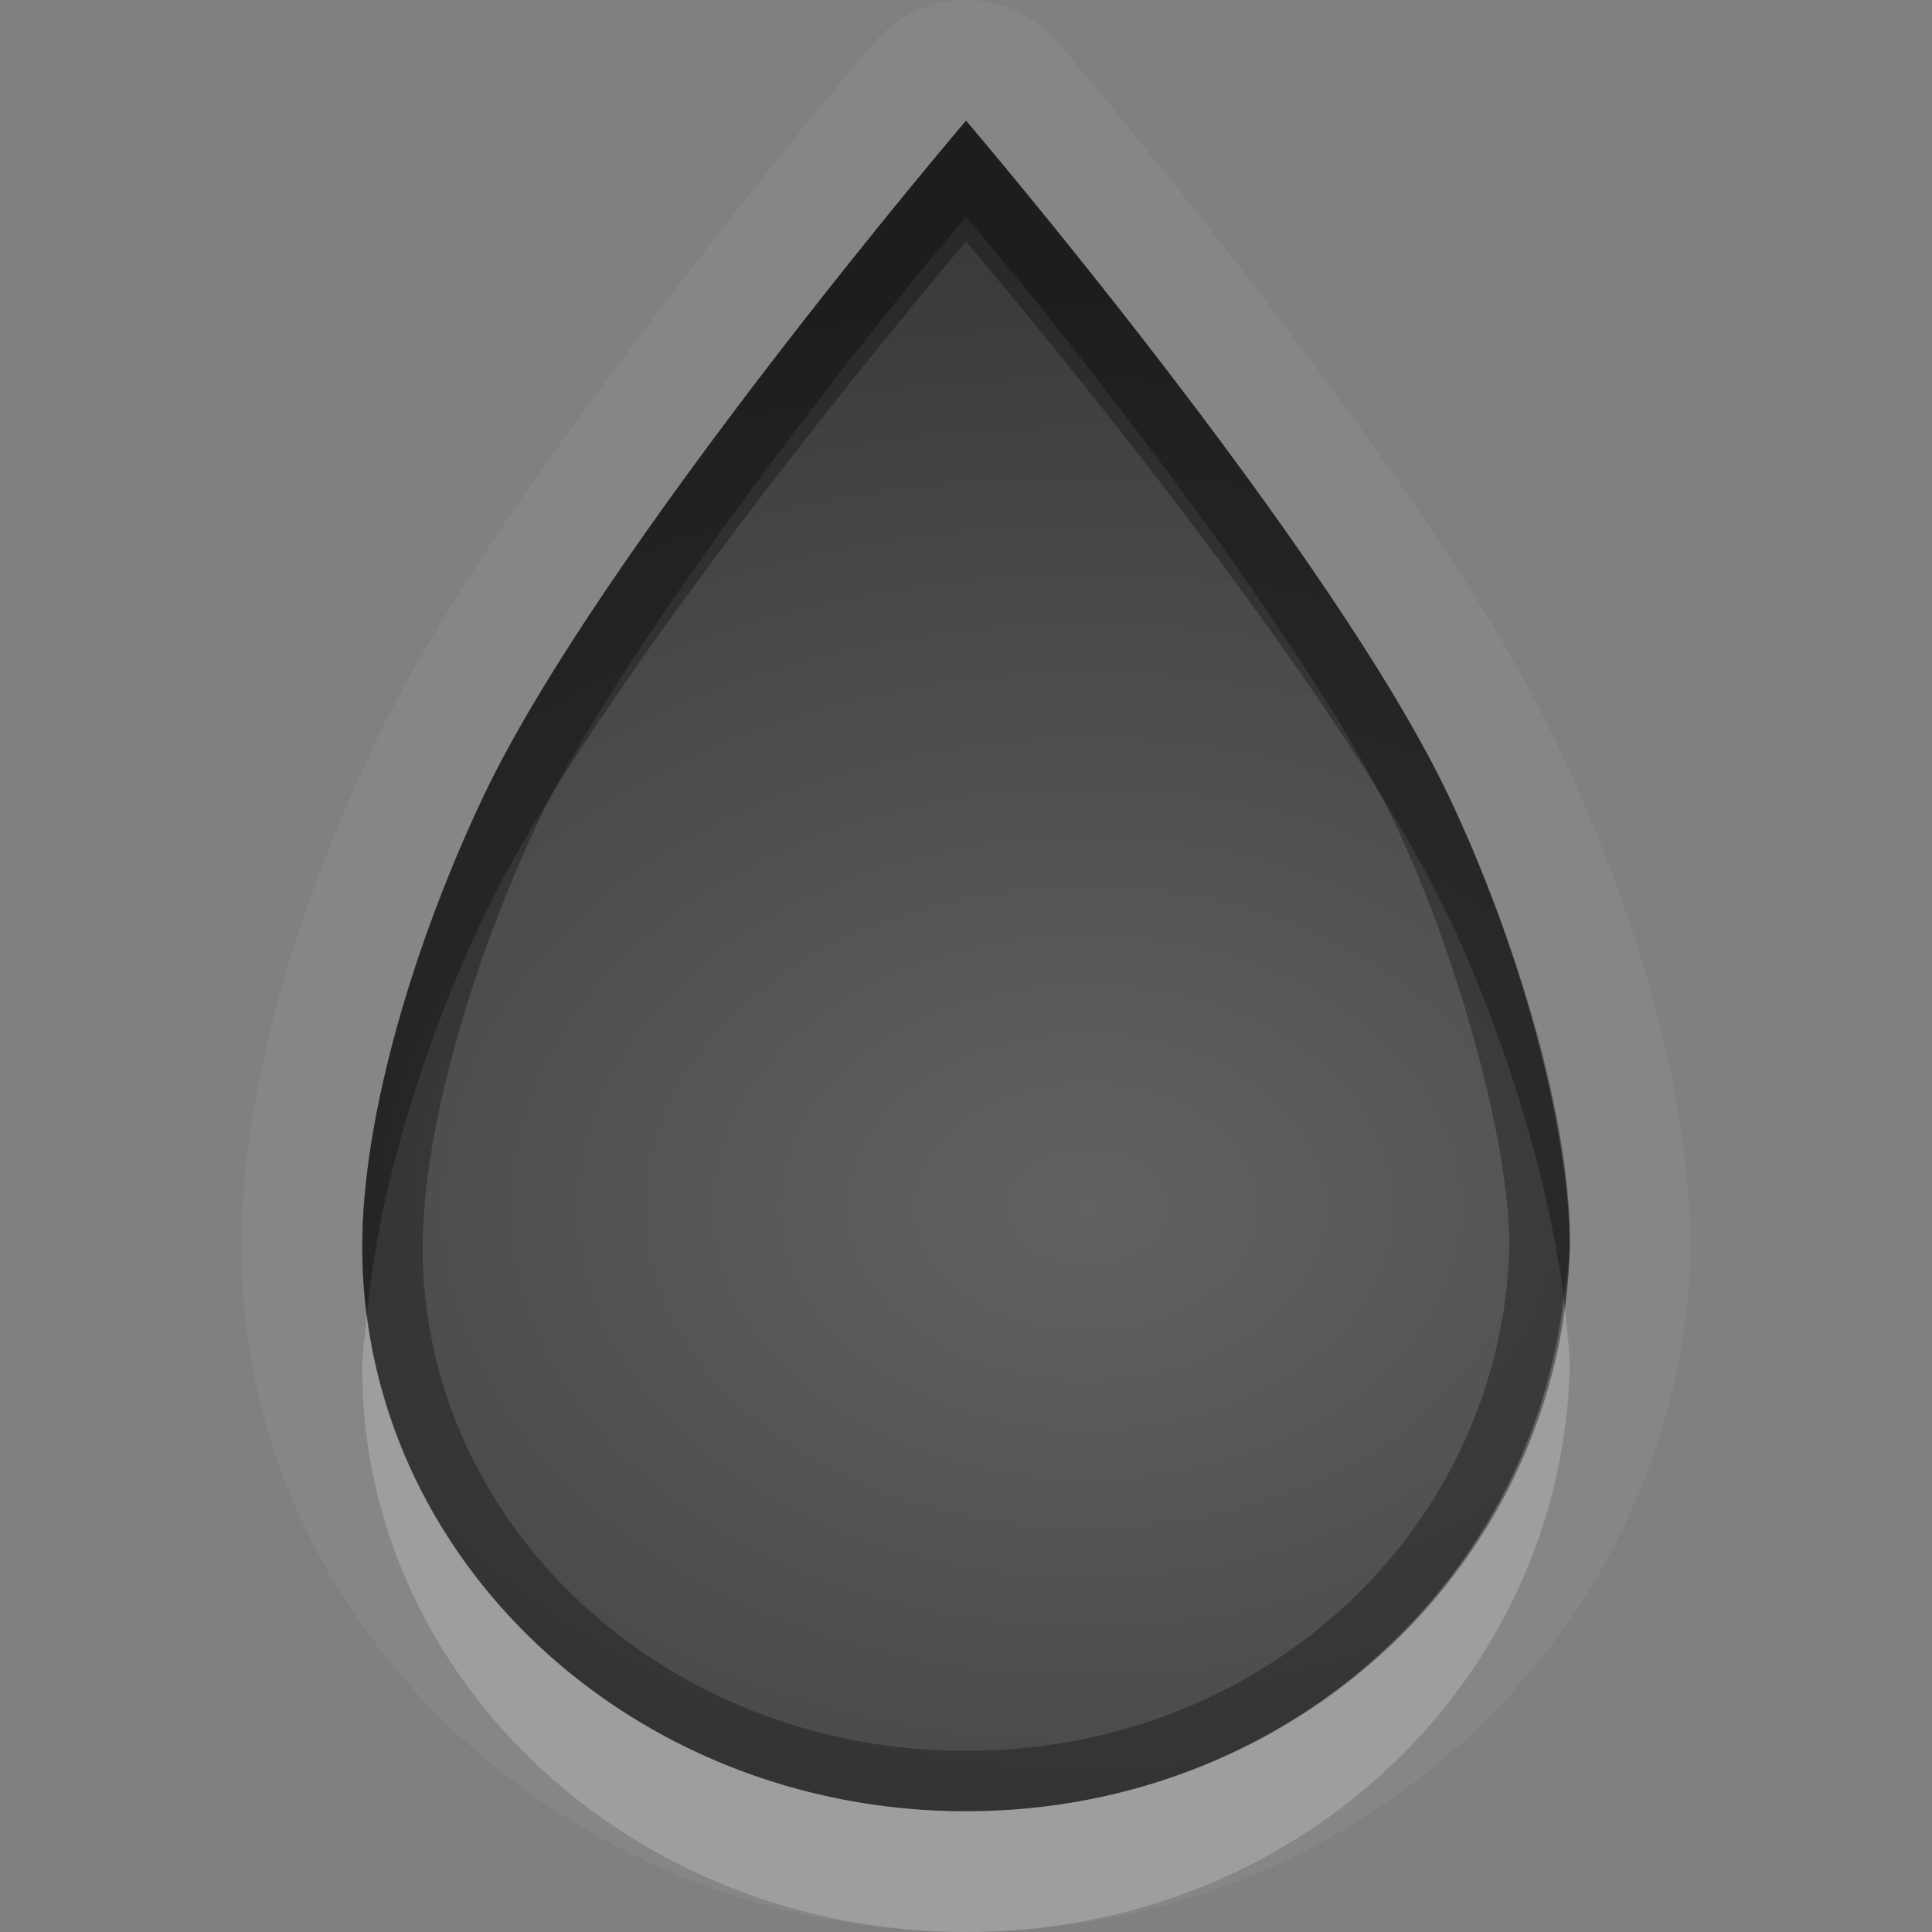 <?xml version="1.0" encoding="UTF-8"?>
<svg id="svg36" width="16" height="16" version="1.1" xmlns="http://www.w3.org/2000/svg" xmlns:cc="http://creativecommons.org/ns#" xmlns:dc="http://purl.org/dc/elements/1.1/" xmlns:rdf="http://www.w3.org/1999/02/22-rdf-syntax-ns#">
 <rect width="100%" height="100%" fill="#808080" stroke="none"/>
 <defs id="defs7">
  <radialGradient id="gr0" cx="9" cy="10" r="11" gradientTransform="matrix(1 0 0 .727 0 2.727)" gradientUnits="userSpaceOnUse">
   <stop id="stop2" stop-opacity=".235" offset="0"/>
   <stop id="stop4" stop-opacity=".549" offset="1"/>
  </radialGradient>
 </defs>
 <path id="path9" d="m8 0a1 1 0 0 0-0.762 0.352s-0.771 0.904-1.666 2.07c-0.895 1.165-1.912 2.563-2.474 3.75-0.604 1.274-1.098 2.78-1.098 4.158 0 3.16 2.734 5.67 6 5.67 3.27 0 5.92-2.52 6-5.64 0-1.356-0.49-2.906-1.1-4.188-0.56-1.187-1.58-2.585-2.47-3.75-0.898-1.166-1.67-2.07-1.67-2.07a1 1 0 0 0-0.76-0.352zm0 1s3.03 3.548 4 5.6c0.56 1.173 1 2.711 1 3.73-0.07 2.58-2.24 4.67-5 4.67-2.762 0-5-2.09-5-4.67 0-1.113 0.446-2.557 1.002-3.73 0.972-2.051 3.998-5.6 3.998-5.6z" fill="#fff" opacity=".05"/>
 <path id="base" d="m8 1s-3.027 3.549-3.999 5.6c-0.556 1.173-1.001 2.617-1.001 3.733 0 2.577 2.238 4.667 5 4.667s4.935-2.09 5-4.667c0.026-1.022-0.443-2.56-0.999-3.733-0.972-2.052-4-5.6-4-5.6z" fill="url(#gr0)"/>
 <path id="path17" d="m8 1s-3.026 3.549-3.998 5.6c-0.556 1.173-1.002 2.617-1.002 3.73 0 2.58 2.238 4.67 5 4.67 2.76 0 4.93-2.09 5-4.67 0-1.019-0.44-2.557-1-3.73-0.97-2.052-4-5.6-4-5.6zm0 0.797c0.243 0.289 0.573 0.673 1.238 1.539 0.872 1.132 1.862 2.533 2.312 3.478 0.53 1.119 0.95 2.65 0.95 3.506-0.06 2.3-1.99 4.18-4.5 4.18-2.509 0-4.5-1.88-4.5-4.17 0-0.979 0.421-2.393 0.953-3.516 0.448-0.945 1.439-2.345 2.309-3.478 0.665-0.866 0.995-1.25 1.238-1.539z" opacity=".3"/>
 <path id="path24" d="m12.95 10.75c-0.28 2.38-2.34 4.25-4.95 4.25-2.559 0-4.664-1.79-4.961-4.11-0.013 0.15-0.039 0.3-0.039 0.44 0 2.58 2.238 4.67 5 4.67 2.76 0 4.93-2.09 5-4.67 0-0.17-0.03-0.38-0.05-0.58z" fill="#fff" opacity=".2"/>
 <path id="path31" d="m8 1s-3.026 3.549-3.998 5.6c-0.556 1.173-1.002 2.617-1.002 3.73 0 0.19 0.016 0.38 0.039 0.56 0.092-1.037 0.476-2.263 0.963-3.29 0.972-2.051 3.998-5.6 3.998-5.6s3.03 3.548 4 5.6c0.46 0.971 0.83 2.178 0.95 3.15 0.01-0.14 0.05-0.28 0.05-0.42 0-1.019-0.44-2.557-1-3.73-0.97-2.052-4-5.6-4-5.6z" opacity=".3"/>
</svg>
